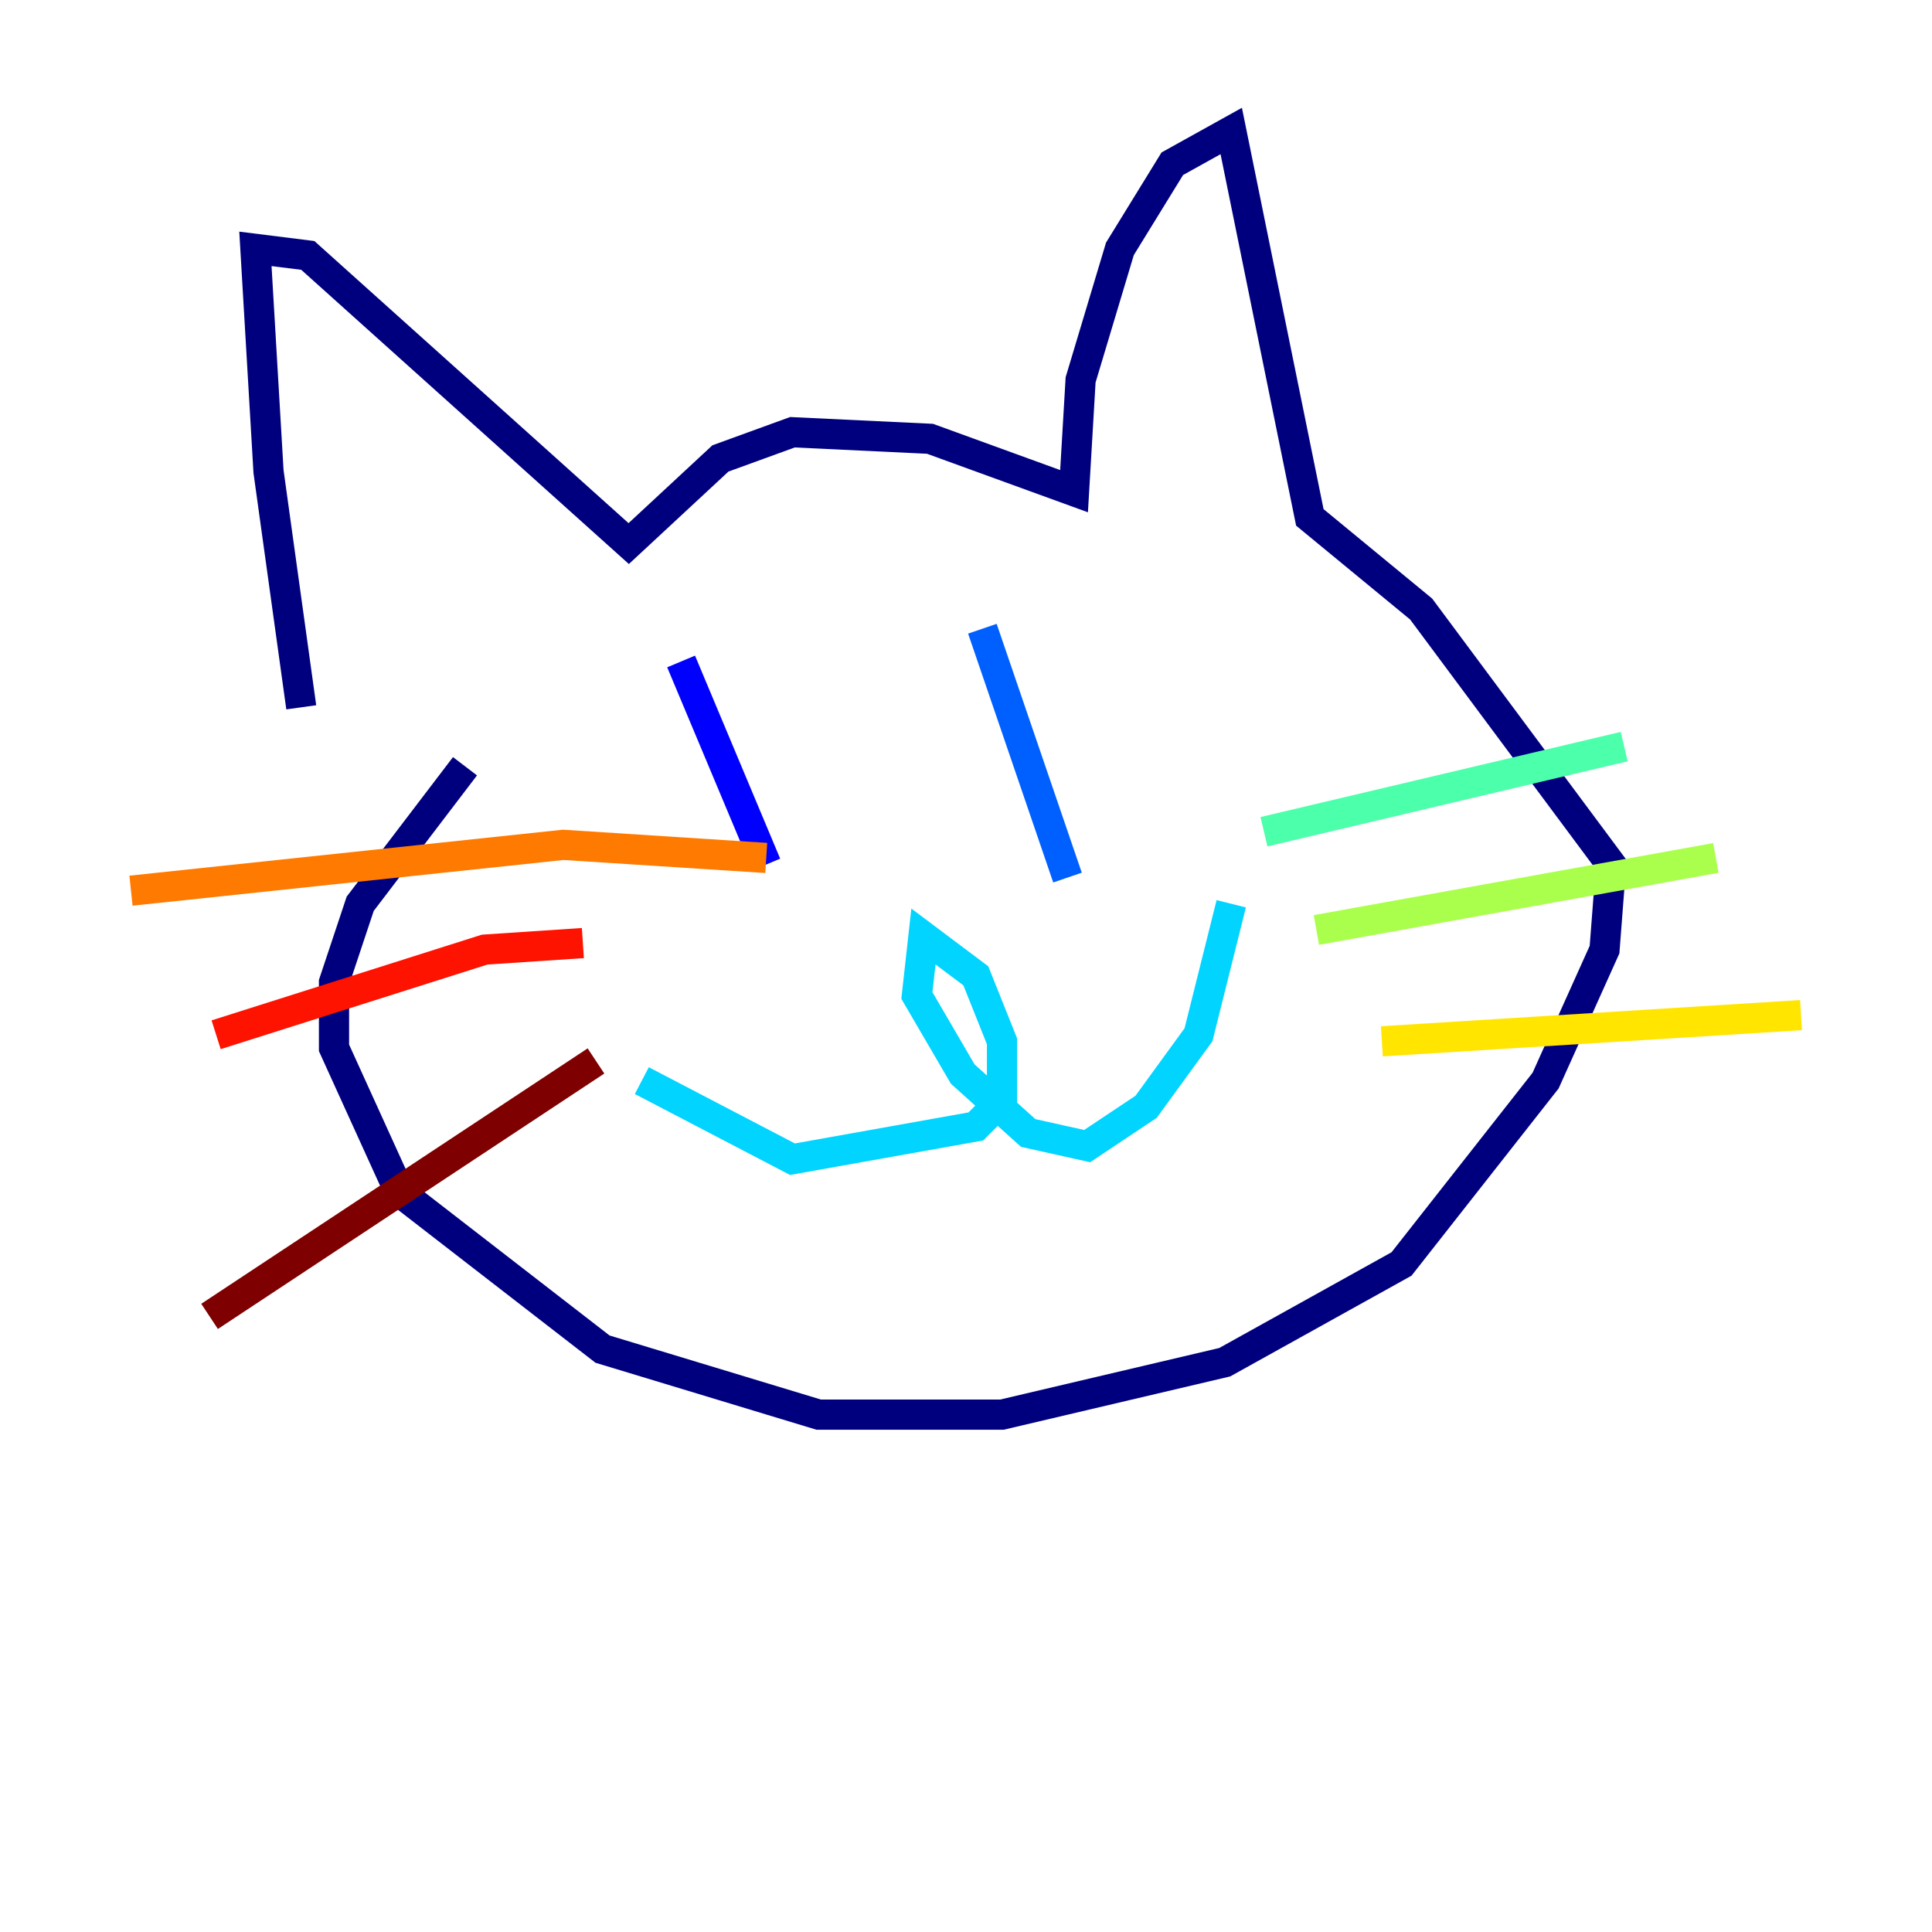 <?xml version="1.0" encoding="utf-8" ?>
<svg baseProfile="tiny" height="128" version="1.2" viewBox="0,0,128,128" width="128" xmlns="http://www.w3.org/2000/svg" xmlns:ev="http://www.w3.org/2001/xml-events" xmlns:xlink="http://www.w3.org/1999/xlink"><defs /><polyline fill="none" points="19.959,46.861 17.79,31.241 16.922,16.488 20.393,16.922 41.654,36.014 47.729,30.373 52.502,28.637 61.614,29.071 71.159,32.542 71.593,25.166 74.197,16.488 77.668,10.848 81.573,8.678 86.78,34.278 94.156,40.352 106.739,57.275 106.305,62.915 102.4,71.593 92.854,83.742 81.139,90.251 66.386,93.722 54.237,93.722 39.919,89.383 26.468,78.969 22.129,69.424 22.129,65.085 23.864,59.878 30.807,50.766" stroke="#00007f" stroke-width="2" /><polyline fill="none" points="45.125,43.824 50.766,57.275" stroke="#0000fe" stroke-width="2" /><polyline fill="none" points="65.085,41.654 70.725,58.142" stroke="#0060ff" stroke-width="2" /><polyline fill="none" points="42.522,71.593 52.502,76.8 64.651,74.63 66.386,72.895 66.386,68.99 64.651,64.651 61.18,62.047 60.746,65.953 63.783,71.159 68.122,75.064 72.027,75.932 75.932,73.329 79.403,68.556 81.573,59.878" stroke="#00d4ff" stroke-width="2" /><polyline fill="none" points="83.742,55.105 107.607,49.464" stroke="#4cffaa" stroke-width="2" /><polyline fill="none" points="87.214,61.614 113.681,56.841" stroke="#aaff4c" stroke-width="2" /><polyline fill="none" points="91.552,68.99 119.322,67.254" stroke="#ffe500" stroke-width="2" /><polyline fill="none" points="8.678,59.01 37.315,55.973 50.766,56.841" stroke="#ff7a00" stroke-width="2" /><polyline fill="none" points="14.319,68.556 32.108,62.915 38.617,62.481" stroke="#fe1200" stroke-width="2" /><polyline fill="none" points="13.885,87.214 39.485,70.291" stroke="#7f0000" stroke-width="2" /></svg>